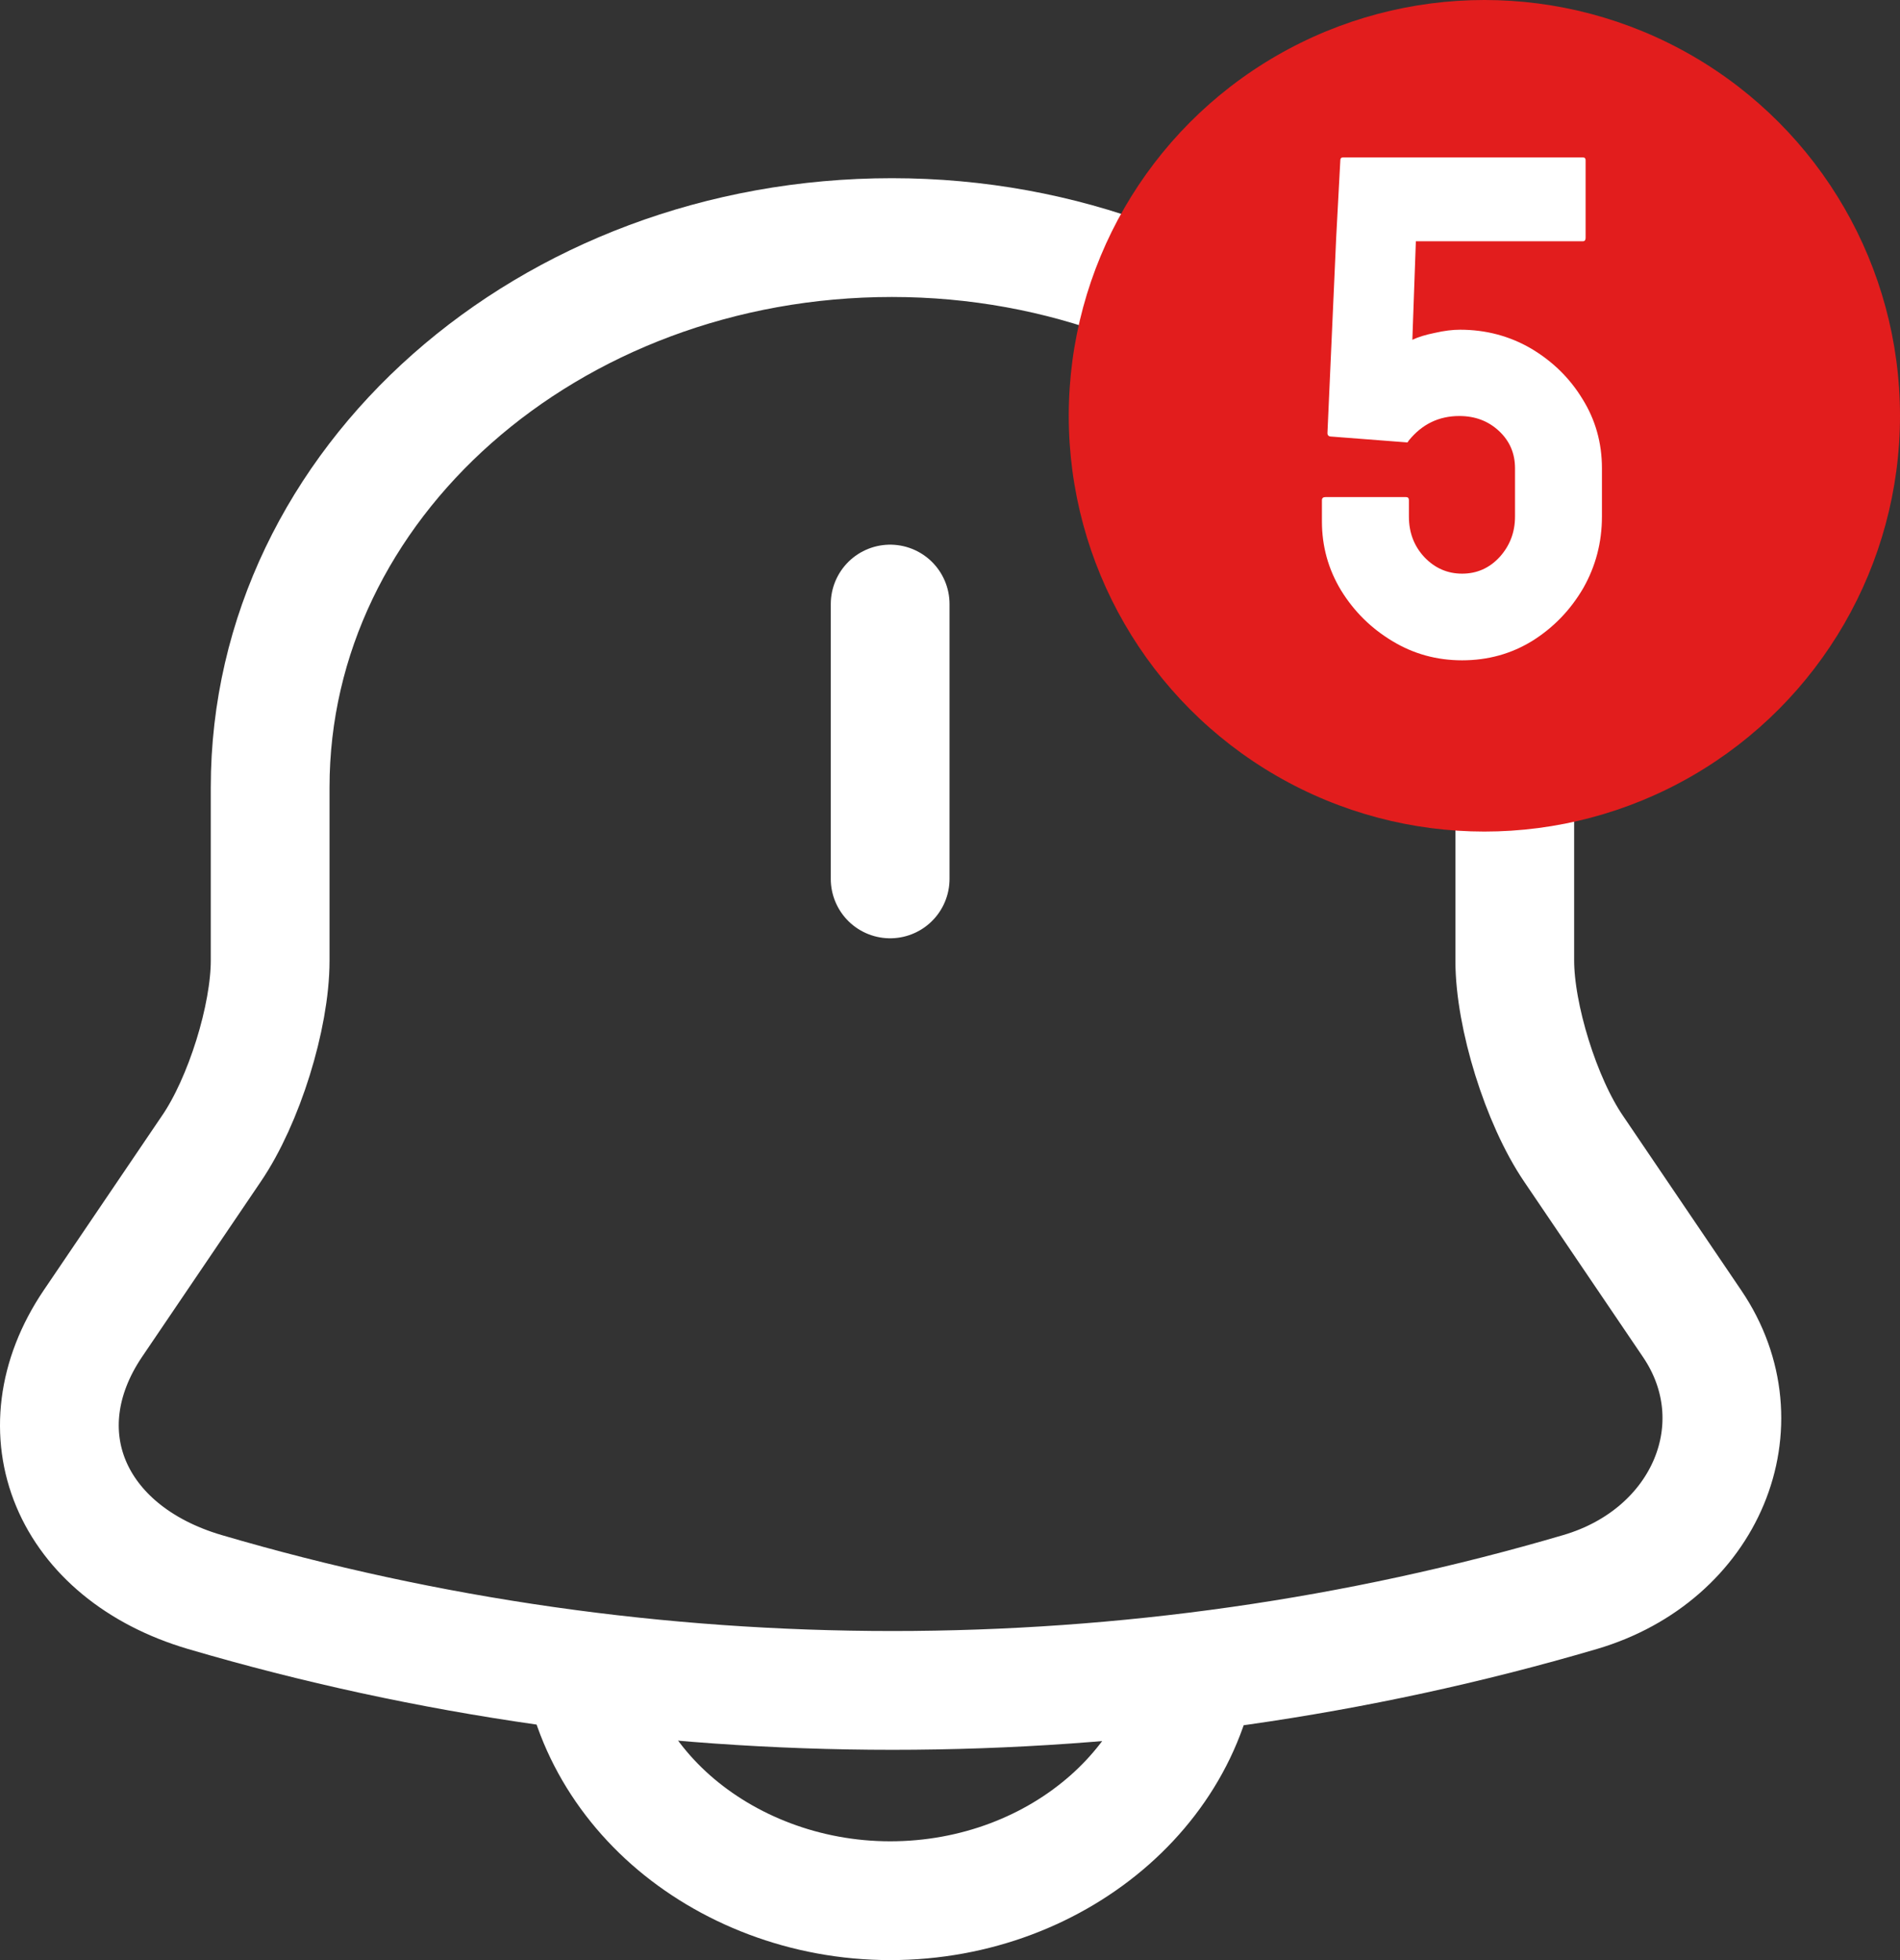 <svg width="32" height="33" viewBox="0 0 32 33" fill="none" xmlns="http://www.w3.org/2000/svg">
<rect x="0" y="0" width="32" height="33" fill="#333333" stroke="none"/>
<path d="M14.992 10.17V14.797" stroke="white" stroke-width="2" stroke-miterlimit="10" stroke-linecap="round"/>
<path d="M15.023 4C9.236 4 4.55 8.141 4.55 13.255V16.173C4.55 17.118 4.11 18.535 3.559 19.341L1.562 22.287C0.335 24.107 1.185 26.136 3.449 26.803C10.966 29.012 19.096 29.012 26.613 26.803C28.736 26.178 29.648 23.982 28.5 22.287L26.503 19.341C25.953 18.535 25.512 17.104 25.512 16.173V13.255C25.496 8.169 20.779 4 15.023 4Z" stroke="white" stroke-width="2" stroke-miterlimit="10" stroke-linecap="round"/>
<path d="M20.229 27.373C20.229 29.916 17.87 32 14.992 32C13.561 32 12.241 31.472 11.297 30.639C10.353 29.805 9.756 28.638 9.756 27.373" stroke="white" stroke-width="2" stroke-miterlimit="10"/>
<circle cx="25" cy="7" r="7" fill="#E21D1D"/>
<path d="M24.625 11.117C24.199 11.117 23.809 11.01 23.453 10.795C23.094 10.58 22.805 10.295 22.586 9.939C22.371 9.584 22.264 9.197 22.264 8.779V8.422C22.264 8.387 22.283 8.369 22.322 8.369H23.682C23.713 8.369 23.729 8.387 23.729 8.422V8.697C23.729 8.967 23.816 9.195 23.992 9.383C24.168 9.566 24.379 9.658 24.625 9.658C24.875 9.658 25.086 9.564 25.258 9.377C25.43 9.186 25.516 8.959 25.516 8.697V7.883C25.516 7.633 25.426 7.424 25.246 7.256C25.066 7.088 24.844 7.004 24.578 7.004C24.234 7.004 23.951 7.141 23.729 7.414L23.705 7.449L22.422 7.35C22.379 7.35 22.357 7.33 22.357 7.291L22.504 4.004L22.574 2.697C22.574 2.666 22.59 2.65 22.621 2.65H26.658C26.689 2.65 26.705 2.666 26.705 2.697V4.004C26.705 4.043 26.689 4.062 26.658 4.062H23.846L23.787 5.721C23.885 5.674 24.012 5.635 24.168 5.604C24.324 5.568 24.465 5.551 24.59 5.551C25.023 5.551 25.422 5.656 25.785 5.867C26.148 6.082 26.438 6.365 26.652 6.717C26.871 7.068 26.98 7.457 26.98 7.883V8.697C26.98 9.131 26.875 9.533 26.664 9.904C26.449 10.271 26.164 10.566 25.809 10.789C25.453 11.008 25.059 11.117 24.625 11.117Z" fill="white"/>
</svg>
